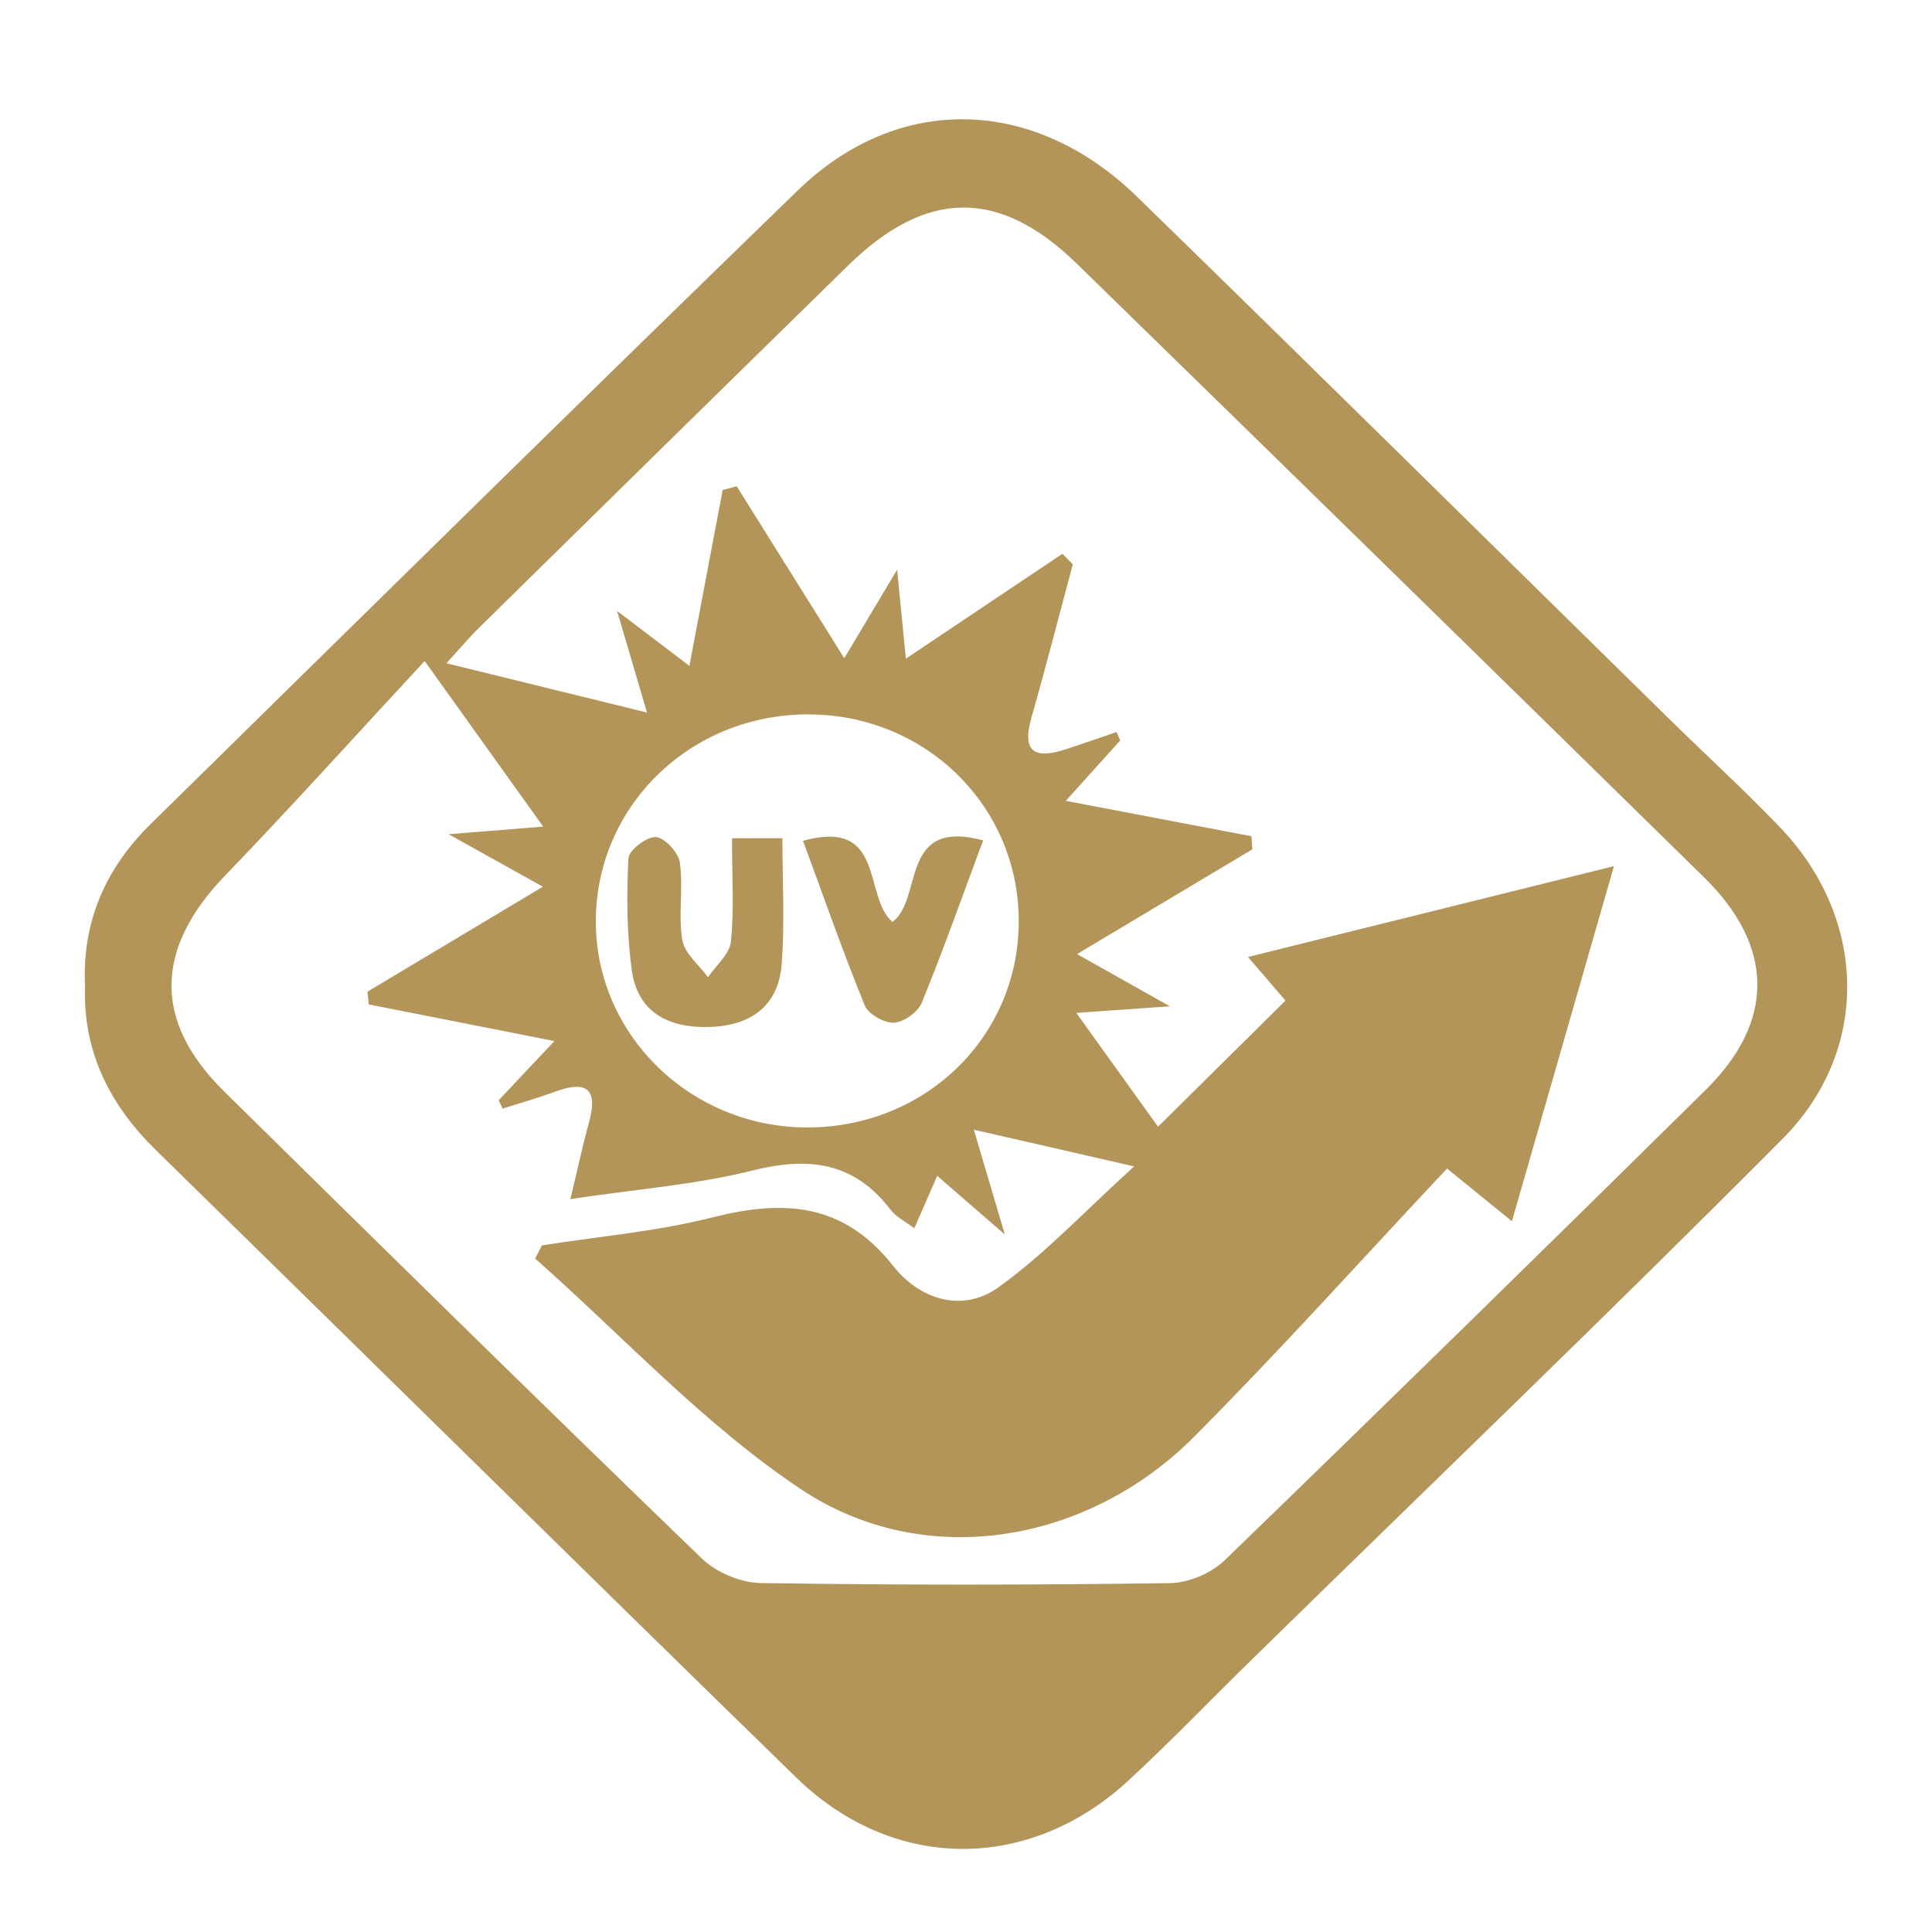 <?xml version="1.0" encoding="utf-8"?>
<!-- Generator: Adobe Illustrator 16.0.0, SVG Export Plug-In . SVG Version: 6.00 Build 0)  -->
<!DOCTYPE svg PUBLIC "-//W3C//DTD SVG 1.1//EN" "http://www.w3.org/Graphics/SVG/1.1/DTD/svg11.dtd">
<svg version="1.1" id="圖層_1" xmlns="http://www.w3.org/2000/svg" xmlns:xlink="http://www.w3.org/1999/xlink" x="0px" y="0px"
	 width="113.386px" height="113.386px" viewBox="0 0 113.386 113.386" enable-background="new 0 0 113.386 113.386"
	 xml:space="preserve">
<g>
	<g>
		<path fill-rule="evenodd" clip-rule="evenodd" fill="#B39559" d="M4.991,57.865c-0.184-3.762,1.211-6.912,3.848-9.5
			c12.637-12.42,25.262-24.854,37.984-37.193c5.898-5.719,13.852-5.525,19.914,0.377c10.508,10.238,20.945,20.553,31.418,30.832
			c2.109,2.068,4.297,4.061,6.332,6.195c5.094,5.328,5.32,13.045,0.129,18.262C94.405,77.102,83.956,87.129,73.608,97.26
			c-2.453,2.398-4.832,4.873-7.348,7.207c-5.855,5.428-13.836,5.402-19.531-0.146C34.175,92.086,21.694,79.773,9.163,67.51
			C6.44,64.848,4.862,61.738,4.991,57.865z M42.413,28.758c0.273-0.072,0.547-0.145,0.824-0.219
			c2.008,3.207,4.012,6.414,6.312,10.09c1.199-2.008,2.031-3.402,3.102-5.195c0.18,1.867,0.312,3.207,0.512,5.223
			c3.418-2.291,6.305-4.225,9.188-6.156c0.203,0.207,0.406,0.414,0.609,0.619c-0.805,3-1.574,6.01-2.426,8.996
			c-0.598,2.078,0.25,2.439,2.02,1.857c1-0.328,1.984-0.674,2.98-1.012c0.066,0.166,0.137,0.332,0.207,0.498
			c-0.906,1.008-1.812,2.014-3.191,3.541c4.07,0.775,7.484,1.426,10.898,2.078c0.016,0.254,0.031,0.512,0.047,0.77
			c-3.238,1.936-6.48,3.875-10.285,6.146c2.148,1.207,3.555,2,5.449,3.064c-1.992,0.141-3.352,0.234-5.492,0.387
			c1.969,2.738,3.5,4.875,4.797,6.68c2.66-2.631,5.055-5.004,7.48-7.402c-0.57-0.66-1.242-1.441-2.203-2.559
			c7.199-1.787,14.105-3.502,21.48-5.332c-2.105,7.328-4.016,13.971-5.988,20.84c-1.215-0.984-2.133-1.73-3.809-3.092
			c-5.004,5.328-9.785,10.654-14.824,15.723c-6.238,6.279-15.816,7.945-23.094,3.096c-5.684-3.785-10.434-8.973-15.598-13.535
			c0.133-0.258,0.266-0.52,0.398-0.775c3.348-0.527,6.754-0.816,10.023-1.645c4.18-1.057,7.684-0.855,10.594,2.857
			c1.516,1.928,4.02,2.785,6.16,1.258c2.707-1.93,5.016-4.42,7.98-7.105c-3.516-0.805-6.172-1.412-9.41-2.154
			c0.723,2.451,1.188,4.021,1.82,6.15c-1.57-1.359-2.664-2.309-3.969-3.441c-0.555,1.264-0.922,2.102-1.344,3.076
			c-0.531-0.402-1.066-0.658-1.387-1.082c-2.141-2.805-4.797-3.135-8.098-2.311c-3.363,0.844-6.871,1.105-10.699,1.68
			c0.426-1.77,0.715-3.143,1.09-4.492c0.57-2.047-0.199-2.473-2.031-1.797c-0.996,0.367-2.023,0.656-3.035,0.98
			c-0.078-0.164-0.152-0.326-0.234-0.49c0.93-0.984,1.855-1.971,3.273-3.475c-4.059-0.801-7.48-1.475-10.898-2.15
			c-0.023-0.248-0.051-0.498-0.074-0.748c3.246-1.943,6.496-3.889,10.293-6.16c-2.129-1.188-3.555-1.98-5.531-3.082
			c2.066-0.166,3.469-0.277,5.551-0.445c-2.387-3.332-4.352-6.082-6.957-9.719c-4.039,4.352-7.793,8.529-11.691,12.568
			c-4.148,4.297-4.277,8.553-0.066,12.703c9.309,9.17,18.625,18.324,28.02,27.398c0.848,0.818,2.281,1.426,3.457,1.443
			c8.008,0.125,16.02,0.117,24.027,0.006c1.086-0.016,2.418-0.584,3.207-1.344c9.457-9.148,18.852-18.361,28.223-27.598
			c4.082-4.023,4.047-8.422-0.09-12.479c-12.25-12.02-24.516-24.025-36.805-36.008c-4.562-4.449-8.84-4.391-13.43,0.1
			C42.55,22.65,35.343,29.734,28.136,36.82c-0.59,0.578-1.121,1.215-1.938,2.105c3.965,0.975,7.551,1.855,11.773,2.893
			c-0.715-2.42-1.164-3.949-1.754-5.961c1.613,1.225,2.734,2.078,4.242,3.221C41.183,35.236,41.796,31.996,42.413,28.758z
			 M47.37,66.168c6.891,0.004,12.336-5.242,12.418-11.955c0.082-6.826-5.418-12.287-12.371-12.287
			C40.46,41.93,34.921,47.373,34.968,54.17C35.015,60.791,40.569,66.166,47.37,66.168z"/>
		<path fill-rule="evenodd" clip-rule="evenodd" fill="#B39559" d="M42.96,49.193c1.121,0,1.926,0,2.957,0
			c0,2.527,0.148,4.98-0.043,7.404c-0.195,2.482-1.855,3.613-4.273,3.676c-2.383,0.061-4.191-0.861-4.527-3.363
			c-0.289-2.152-0.301-4.359-0.195-6.531c0.023-0.48,1.086-1.293,1.613-1.254s1.332,0.914,1.41,1.504
			c0.203,1.494-0.102,3.064,0.141,4.545c0.133,0.787,0.98,1.455,1.508,2.178c0.469-0.693,1.27-1.355,1.344-2.09
			C43.089,53.387,42.96,51.475,42.96,49.193z"/>
		<path fill-rule="evenodd" clip-rule="evenodd" fill="#B39559" d="M57.698,49.322c-1.254,3.365-2.352,6.482-3.605,9.533
			c-0.223,0.547-1.055,1.139-1.629,1.164c-0.574,0.027-1.504-0.5-1.715-1.014c-1.277-3.135-2.395-6.334-3.621-9.658
			c4.871-1.354,3.512,3.293,5.25,4.762C54.206,52.744,52.753,47.996,57.698,49.322z"/>
	</g>
</g>
</svg>
